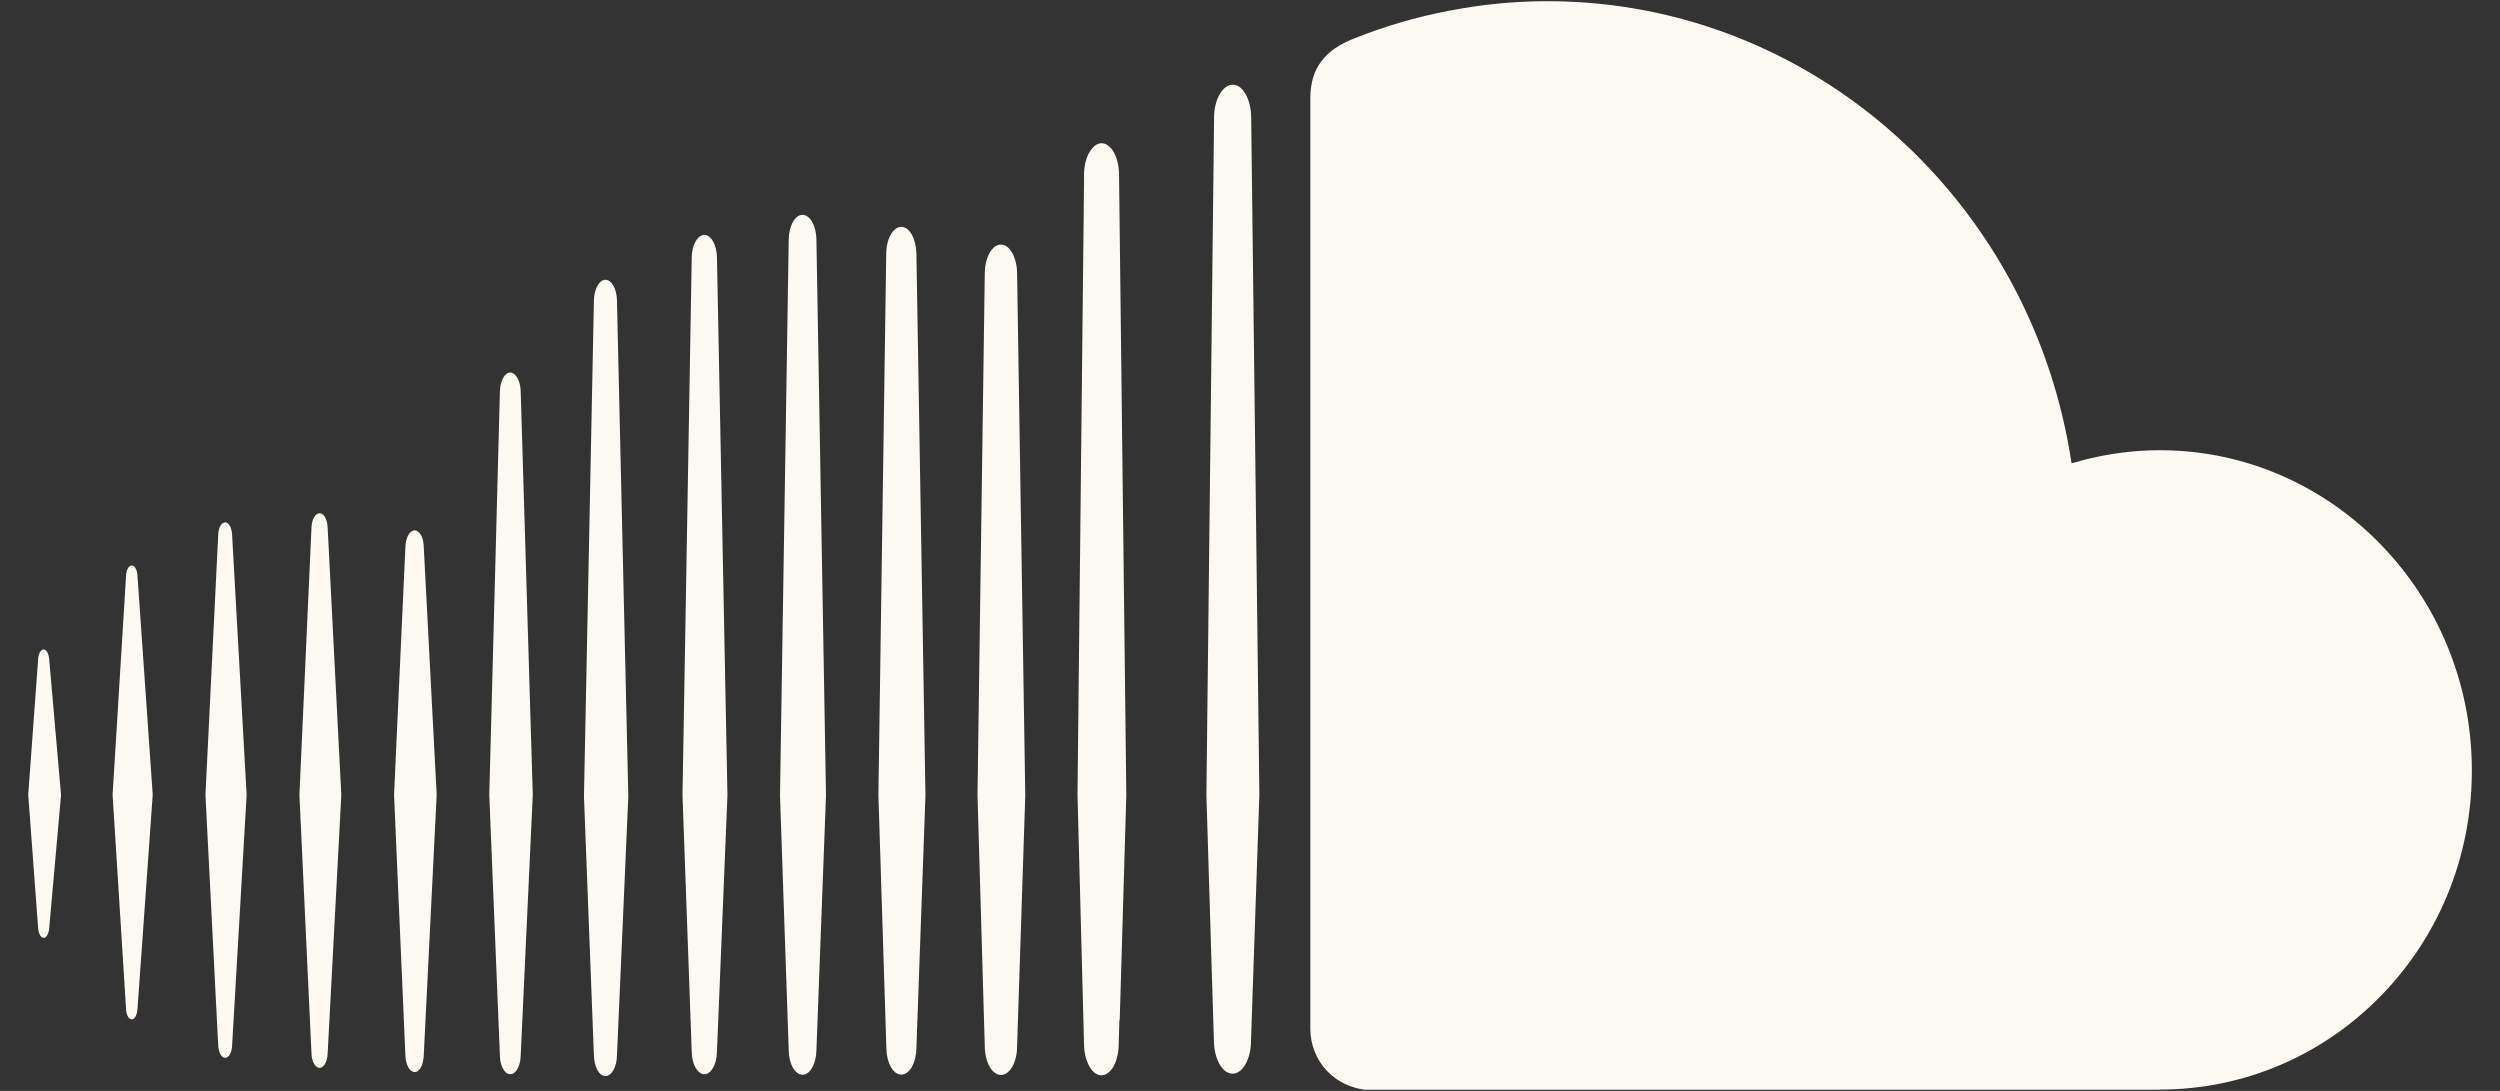 <svg width="55" height="24" viewBox="0 0 55 24" fill="none" xmlns="http://www.w3.org/2000/svg">
<rect x="0" y="0" width="55" height="24" fill="#333333" stroke="none"/>
<path d="M47.512 23.974H30.027C29.695 23.934 29.394 23.777 29.179 23.545C28.964 23.308 28.831 22.995 28.827 22.642V22.634V2.152V2.144C28.835 1.823 28.898 1.57 29.081 1.334C29.241 1.125 29.468 0.973 29.804 0.841C30.46 0.58 31.16 0.371 31.887 0.235C32.59 0.099 33.313 0.026 34.039 0.026C37.072 0.026 39.834 1.218 41.909 3.167C43.831 4.971 45.16 7.426 45.574 10.193C45.765 10.137 45.964 10.085 46.164 10.045C46.609 9.953 47.062 9.905 47.516 9.905C49.411 9.905 51.126 10.695 52.368 11.97C53.611 13.245 54.381 15.006 54.381 16.951C54.381 18.896 53.615 20.649 52.372 21.916C51.13 23.188 49.411 23.97 47.516 23.97L47.512 23.974Z" fill="#FBF9F1"/>
<path fill-rule="evenodd" clip-rule="evenodd" d="M27.522 22.907V22.899C27.522 23.3 27.339 23.621 27.116 23.621C26.893 23.621 26.709 23.296 26.706 22.899L26.624 20.232L26.541 17.493L26.709 2.665V2.589C26.709 2.365 26.768 2.164 26.862 2.028C26.932 1.927 27.022 1.863 27.12 1.863C27.198 1.863 27.268 1.899 27.327 1.964C27.444 2.092 27.526 2.321 27.526 2.585L27.706 17.489L27.522 22.895V22.907Z" fill="#FBF9F1"/>
<path fill-rule="evenodd" clip-rule="evenodd" d="M24.627 22.438L24.611 22.979C24.611 23.168 24.564 23.34 24.498 23.461C24.427 23.581 24.334 23.657 24.232 23.657C24.115 23.657 24.009 23.561 23.939 23.408C23.888 23.296 23.853 23.156 23.849 23.003C23.849 22.995 23.849 22.987 23.849 22.979C23.849 22.979 23.705 17.497 23.705 17.489L23.849 3.961V3.832C23.849 3.596 23.923 3.383 24.029 3.263C24.087 3.191 24.158 3.151 24.236 3.151C24.314 3.151 24.384 3.195 24.447 3.267C24.549 3.387 24.615 3.596 24.619 3.828L24.779 17.493L24.634 22.434L24.627 22.438Z" fill="#FBF9F1"/>
<path fill-rule="evenodd" clip-rule="evenodd" d="M22.376 23.019C22.376 23.372 22.216 23.649 22.021 23.649C21.825 23.649 21.669 23.372 21.665 23.019L21.505 17.493L21.665 6.014C21.669 5.657 21.825 5.381 22.021 5.381C22.216 5.381 22.372 5.661 22.376 6.014L22.556 17.497L22.376 23.019Z" fill="#FBF9F1"/>
<path fill-rule="evenodd" clip-rule="evenodd" d="M20.161 23.055C20.157 23.38 20.012 23.641 19.829 23.641C19.645 23.641 19.504 23.38 19.5 23.055L19.325 17.497L19.497 5.581C19.5 5.248 19.649 4.991 19.829 4.991C20.009 4.991 20.153 5.248 20.161 5.581L20.36 17.497L20.161 23.055Z" fill="#FBF9F1"/>
<path fill-rule="evenodd" clip-rule="evenodd" d="M17.961 23.104C17.957 23.408 17.82 23.645 17.656 23.645C17.492 23.645 17.355 23.408 17.352 23.108L17.16 17.497L17.352 5.268C17.355 4.963 17.492 4.727 17.656 4.727C17.82 4.727 17.957 4.963 17.961 5.268L18.172 17.497L17.961 23.108V23.104Z" fill="#FBF9F1"/>
<path fill-rule="evenodd" clip-rule="evenodd" d="M15.773 23.14C15.769 23.416 15.644 23.633 15.496 23.633C15.347 23.633 15.222 23.416 15.218 23.14L15.015 17.493C15.015 17.493 15.218 5.665 15.218 5.661C15.222 5.385 15.347 5.168 15.496 5.168C15.644 5.168 15.769 5.389 15.773 5.661L16.004 17.493L15.773 23.14Z" fill="#FBF9F1"/>
<path fill-rule="evenodd" clip-rule="evenodd" d="M13.573 23.228C13.566 23.477 13.456 23.673 13.319 23.673C13.183 23.673 13.073 23.477 13.066 23.224L12.847 17.521L13.066 6.604C13.073 6.355 13.183 6.155 13.319 6.155C13.456 6.155 13.566 6.351 13.573 6.604L13.823 17.521L13.573 23.228Z" fill="#FBF9F1"/>
<path fill-rule="evenodd" clip-rule="evenodd" d="M11.455 23.232C11.447 23.457 11.35 23.633 11.225 23.633C11.104 23.633 11.002 23.453 10.998 23.232L10.764 17.489L10.998 8.601C11.006 8.377 11.104 8.196 11.225 8.196C11.346 8.196 11.447 8.377 11.455 8.597L11.721 17.485L11.455 23.228V23.232Z" fill="#FBF9F1"/>
<path fill-rule="evenodd" clip-rule="evenodd" d="M9.322 23.228C9.314 23.432 9.228 23.585 9.123 23.585C9.017 23.585 8.927 23.432 8.919 23.228L8.669 17.485L8.919 12.026C8.927 11.822 9.013 11.669 9.123 11.669C9.232 11.669 9.318 11.822 9.322 12.022L9.607 17.485L9.322 23.228Z" fill="#FBF9F1"/>
<path fill-rule="evenodd" clip-rule="evenodd" d="M7.208 23.184C7.2 23.36 7.122 23.493 7.032 23.493C6.939 23.493 6.86 23.36 6.853 23.184L6.587 17.489L6.853 11.601C6.86 11.425 6.939 11.292 7.032 11.292C7.126 11.292 7.2 11.425 7.208 11.601L7.509 17.489L7.208 23.184Z" fill="#FBF9F1"/>
<path fill-rule="evenodd" clip-rule="evenodd" d="M5.106 23.008C5.098 23.164 5.032 23.272 4.954 23.272C4.876 23.272 4.813 23.164 4.801 23.008L4.52 17.489L4.801 11.758C4.809 11.601 4.872 11.493 4.954 11.493C5.036 11.493 5.094 11.605 5.106 11.758L5.426 17.489L5.106 23.008Z" fill="#FBF9F1"/>
<path fill-rule="evenodd" clip-rule="evenodd" d="M3.024 22.209C3.012 22.338 2.961 22.426 2.899 22.426C2.836 22.426 2.781 22.334 2.774 22.209L2.477 17.485L2.774 12.656C2.781 12.532 2.836 12.44 2.899 12.44C2.961 12.44 3.016 12.532 3.024 12.656L3.36 17.485L3.024 22.209Z" fill="#FBF9F1"/>
<path fill-rule="evenodd" clip-rule="evenodd" d="M1.082 20.424C1.07 20.545 1.023 20.633 0.961 20.633C0.898 20.633 0.851 20.545 0.839 20.42L0.621 17.485L0.839 14.501C0.847 14.376 0.898 14.288 0.961 14.288C1.023 14.288 1.07 14.376 1.082 14.501L1.343 17.489L1.082 20.424Z" fill="#FBF9F1"/>
</svg>
